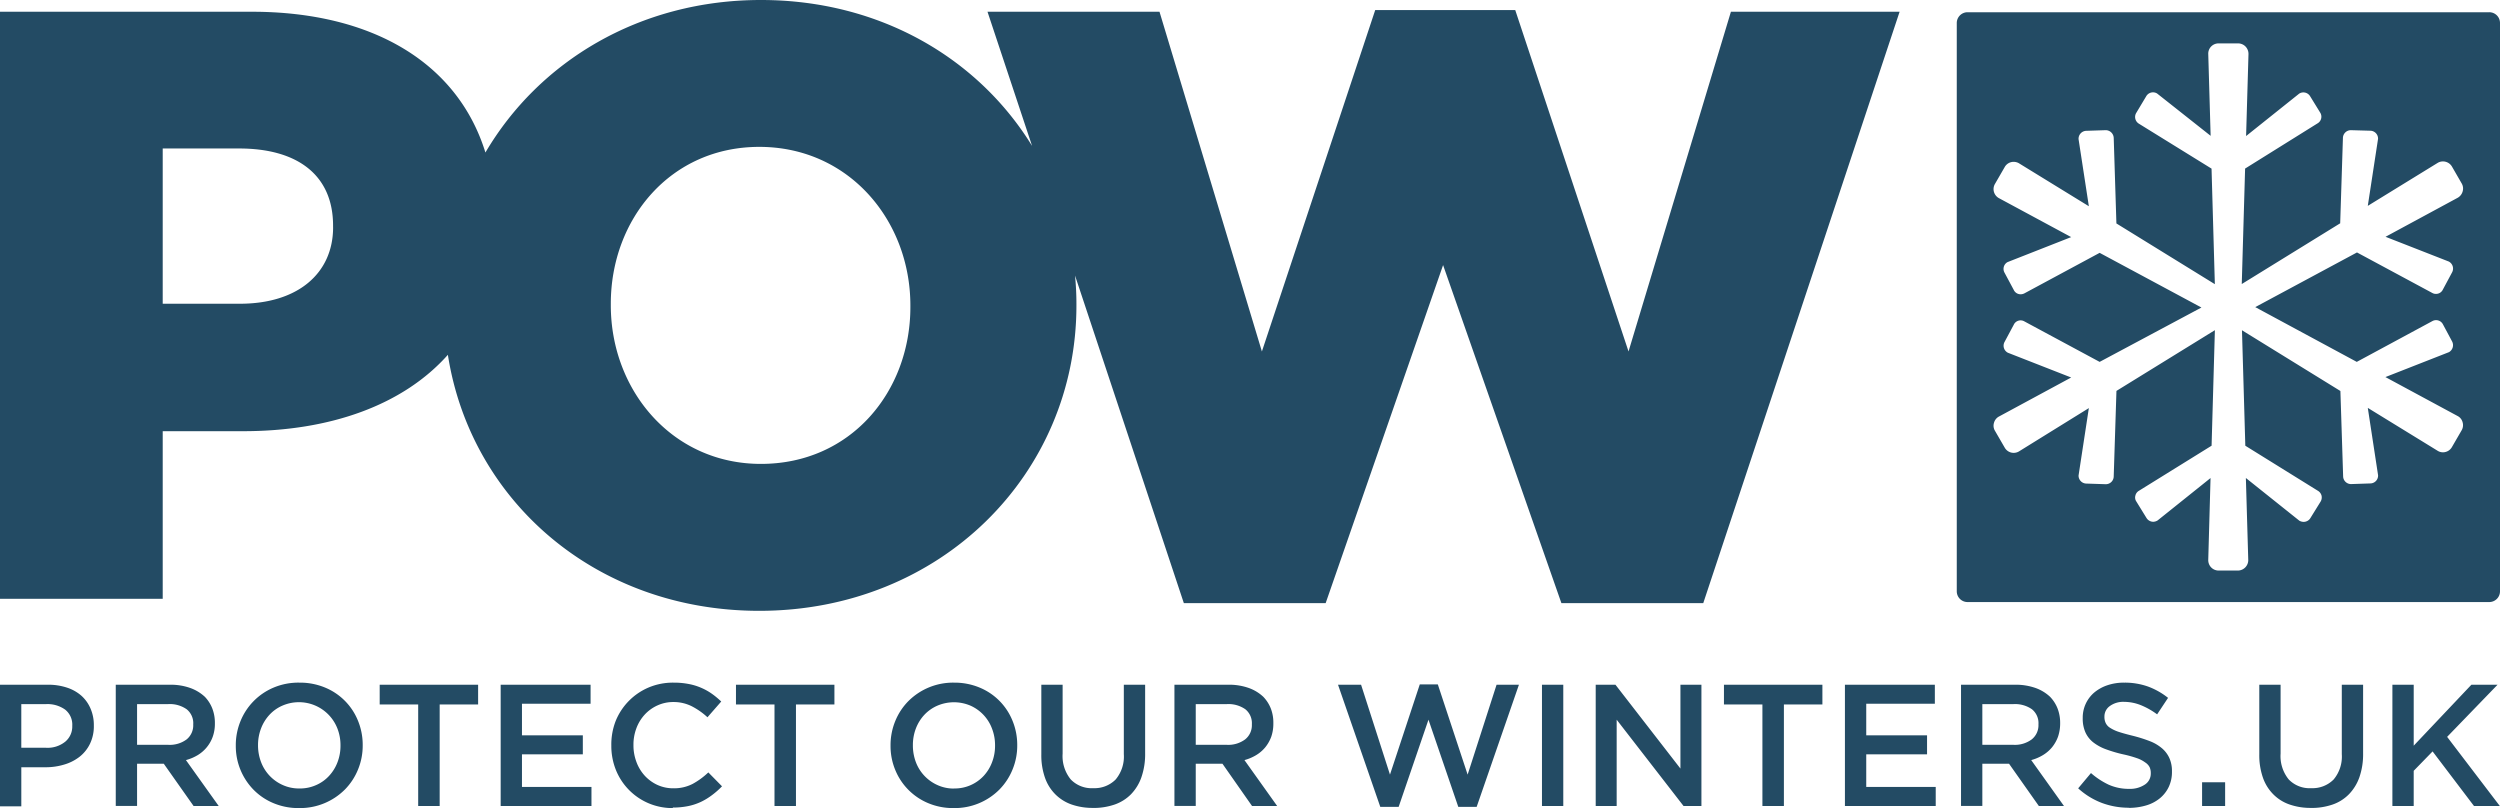 <svg width="198" height="64" fill="none" xmlns="http://www.w3.org/2000/svg" class="flex sm:hidden"><g fill="#234B64"><path d="M195.04 33.452a.773.773 0 00-.381-.495l-5.734-3.093 5.039-1.976a.637.637 0 00.248-.835l-.736-1.375a.61.61 0 00-.832-.247l-5.988 3.23-8.04-4.337 8.057-4.33 5.971 3.213c.09.049.191.073.293.07a.596.596 0 00.539-.345l.736-1.374a.628.628 0 00-.272-.846l-5.005-1.958 5.72-3.093a.828.828 0 00.389-.509.79.79 0 00-.076-.619l-.773-1.34a.825.825 0 00-1.121-.299l-5.545 3.41.812-5.307a.622.622 0 00-.588-.643l-1.571-.044a.63.63 0 00-.622.598l-.217 6.777-7.796 4.811.265-9.145 5.75-3.588a.608.608 0 00.203-.835l-.814-1.323a.623.623 0 00-.856-.189l-4.204 3.358.189-6.495a.835.835 0 00-.235-.594.816.816 0 00-.587-.248h-1.55a.813.813 0 00-.815.814l.189 6.506-4.238-3.351a.62.62 0 00-.853.2l-.797 1.33a.623.623 0 00.192.851l5.768 3.568.262 9.151-7.797-4.81-.213-6.781a.638.638 0 00-.646-.605l-1.54.051a.63.63 0 00-.598.66l.815 5.313-5.535-3.402a.818.818 0 00-.419-.113.802.802 0 00-.708.408l-.774 1.34a.811.811 0 00.059.908.81.81 0 00.24.21l5.737 3.093-5.039 1.98a.613.613 0 00-.244.83l.736 1.375a.596.596 0 00.543.344.655.655 0 00.292-.069l5.967-3.213 8.061 4.33-8.061 4.306-5.967-3.21a.595.595 0 00-.835.268l-.736 1.375a.626.626 0 00.268.842l5.015 1.962-5.726 3.094a.8.8 0 00-.389.501.774.774 0 00.079.626l.774 1.337a.817.817 0 001.117.302l5.545-3.437-.815 5.337a.627.627 0 00.598.64l1.547.051a.624.624 0 00.639-.615l.217-6.774 7.796-4.81-.261 9.15-5.758 3.572a.591.591 0 00-.278.381.557.557 0 00.075.464l.811 1.316a.63.63 0 00.53.292.69.69 0 00.344-.106l4.193-3.358-.182 6.492a.83.83 0 00.231.585.822.822 0 00.577.25h1.557a.83.83 0 00.804-.821l-.189-6.51 4.235 3.382c.105.06.223.093.344.093a.62.62 0 00.526-.292l.815-1.316a.649.649 0 00.075-.464.624.624 0 00-.278-.382l-5.761-3.577-.265-9.145 7.796 4.811.217 6.774a.624.624 0 00.625.598l1.547-.052a.621.621 0 00.595-.646l-.815-5.337 5.538 3.402a.785.785 0 00.409.117.819.819 0 00.715-.412l.774-1.337a.804.804 0 00.075-.625v.003zM198 46.834a.852.852 0 01-.853.849h-41.318a.853.853 0 01-.853-.849V1.821a.855.855 0 01.853-.852h41.305a.85.85 0 01.866.839v45.026zM72.102 24.317c0 6.709-4.724 12.424-11.836 12.424-7.04 0-11.89-5.842-11.89-12.558v-.127c0-6.708 4.72-12.423 11.76-12.423 7.108 0 11.966 5.842 11.966 12.557v.127zm-45.72-6.313c-.003 3.647-2.794 6.052-7.38 6.052h-6.115V11.76h6.047c4.654 0 7.445 2.127 7.445 6.11v.134h.004zM137.088.931l-8.109 26.905L120.007.797h-11.09l-8.975 27.04L91.832.93H78.21l3.53 10.626C77.478 4.62 69.688 0 60.266 0 50.662 0 42.68 4.866 38.445 12.08 36.259 5.007 29.528.93 19.937.93H0v46.494h12.887V34.15h6.38c6.875 0 12.657-2.062 16.205-6.049 1.8 11.53 11.687 20.276 24.664 20.276 14.358 0 25.117-10.829 25.117-24.183v-.138c0-.756-.04-1.498-.11-2.233l8.618 25.946h11.231l9.301-26.775 9.371 26.775h11.234L150.449.93h-13.362zM3.65 59.223a2.22 2.22 0 001.517-.481 1.553 1.553 0 00.556-1.234v-.027a1.515 1.515 0 00-.567-1.282 2.406 2.406 0 00-1.509-.433h-1.96v3.457h1.964zM0 54.23h3.781a4.714 4.714 0 011.516.227c.426.135.819.356 1.155.65.315.285.562.637.726 1.03.174.416.261.865.254 1.316v.028c.01.49-.093.976-.303 1.42a2.933 2.933 0 01-.821 1.03c-.365.283-.78.494-1.224.622a5.014 5.014 0 01-1.495.213H1.688v3.093H0v-9.63zM13.327 58.99c.52.03 1.035-.121 1.454-.43a1.428 1.428 0 00.523-1.169v-.027a1.41 1.41 0 00-.523-1.193 2.32 2.32 0 00-1.468-.405h-2.457v3.223h2.471zm-4.16-4.76h4.284c.546-.01 1.09.075 1.605.254a3.34 3.34 0 011.169.704c.255.266.454.579.588.921.14.368.21.758.206 1.152v.027c.007.363-.052.724-.172 1.066a2.809 2.809 0 01-1.193 1.454 3.62 3.62 0 01-.928.391l2.596 3.636h-1.99l-2.362-3.35h-2.114v3.347H9.168V54.23zM23.719 62.447c.45.007.897-.083 1.31-.265a3.03 3.03 0 001.03-.729c.29-.312.516-.677.668-1.075.162-.421.243-.869.24-1.32v-.027a3.622 3.622 0 00-.24-1.323 3.271 3.271 0 00-4.352-1.825 3.028 3.028 0 00-1.032.728c-.289.313-.515.678-.666 1.076-.16.42-.242.866-.241 1.316v.028c-.002.453.08.902.24 1.326a3.236 3.236 0 001.72 1.818c.414.186.865.278 1.32.272h.003zM23.69 64a5.108 5.108 0 01-2.035-.392 4.778 4.778 0 01-1.578-1.065 4.947 4.947 0 01-1.402-3.485v-.027a5.01 5.01 0 01.371-1.914 4.86 4.86 0 012.61-2.654 5.04 5.04 0 012.062-.398 5.159 5.159 0 012.031.392 4.766 4.766 0 012.606 2.632 5.01 5.01 0 01.371 1.914v.028a4.946 4.946 0 01-.371 1.914 4.86 4.86 0 01-1.031 1.577A5.024 5.024 0 0123.719 64h-.028zM33.12 55.793h-3.049V54.23h7.796v1.563h-3.045v8.042H33.12v-8.042zM39.652 54.23h7.122v1.508H41.34v2.499h4.82v1.508h-4.82v2.581h5.504v1.509h-7.191V54.23zM53.309 64a4.859 4.859 0 01-1.95-.385 4.813 4.813 0 01-2.575-2.622 5.11 5.11 0 01-.367-1.935v-.027a5.129 5.129 0 01.344-1.928 4.86 4.86 0 012.595-2.647 4.951 4.951 0 012.004-.391c.403-.003.805.034 1.2.11.343.065.677.168.997.309.294.127.574.285.835.47.258.184.501.387.729.606l-1.09 1.247c-.367-.34-.779-.63-1.224-.862a3.2 3.2 0 00-1.467-.344 2.995 2.995 0 00-1.269.268c-.382.172-.726.42-1.01.728a3.295 3.295 0 00-.657 1.076c-.158.42-.238.867-.234 1.316v.028c-.004.453.076.902.234 1.326a3.3 3.3 0 00.657 1.09c.285.31.628.56 1.01.735.399.18.832.27 1.269.265a3.198 3.198 0 001.509-.344 5.846 5.846 0 001.25-.914l1.084 1.1c-.239.25-.499.48-.777.687a5.161 5.161 0 01-.87.536c-.329.156-.675.271-1.031.344-.404.08-.815.12-1.227.117l.03.041zM61.339 55.793h-3.05V54.23h7.797v1.563H63.04v8.042H61.34v-8.042zM75.57 62.447a3.125 3.125 0 002.334-.994c.288-.312.514-.677.663-1.075.163-.421.244-.869.241-1.32v-.027a3.621 3.621 0 00-.24-1.323 3.218 3.218 0 00-1.701-1.818 3.329 3.329 0 00-2.63 0 3.11 3.11 0 00-1.032.728c-.29.313-.516.678-.667 1.076-.16.42-.24.866-.237 1.316v.028c-.003.453.078.902.237 1.326a3.234 3.234 0 001.719 1.818c.413.186.863.279 1.316.271l-.003-.006zM75.543 64a5.082 5.082 0 01-2.032-.392 4.813 4.813 0 01-2.61-2.636 4.945 4.945 0 01-.37-1.914v-.027a5.01 5.01 0 01.37-1.914 4.859 4.859 0 011.032-1.578 5.009 5.009 0 013.623-1.474 5.158 5.158 0 012.032.392 4.765 4.765 0 012.605 2.632c.248.608.374 1.258.372 1.914v.028a4.945 4.945 0 01-.372 1.914 4.86 4.86 0 01-1.03 1.577A4.998 4.998 0 0175.538 64h.004zM86.563 63.986a5.032 5.032 0 01-1.688-.268 3.437 3.437 0 01-1.289-.804 3.496 3.496 0 01-.825-1.323 5.349 5.349 0 01-.288-1.832v-5.53h1.687v5.462c-.052.738.18 1.47.647 2.044a2.295 2.295 0 001.784.688 2.353 2.353 0 001.77-.688c.465-.56.697-1.277.646-2.003v-5.499h1.688v5.447c.01.64-.09 1.275-.296 1.88a3.685 3.685 0 01-.828 1.35c-.365.367-.81.644-1.3.812a5.122 5.122 0 01-1.718.268l.01-.004zM97.171 58.99a2.238 2.238 0 001.444-.43 1.43 1.43 0 00.533-1.175v-.028a1.41 1.41 0 00-.52-1.186 2.33 2.33 0 00-1.47-.405h-2.455v3.223h2.468zm-4.156-4.76h4.266a4.667 4.667 0 011.61.254c.432.151.83.391 1.164.704.256.266.457.579.592.921.14.368.209.759.202 1.152v.027c.006.363-.051.723-.168 1.066a2.922 2.922 0 01-.474.835 2.835 2.835 0 01-.722.618c-.289.173-.6.305-.925.392l2.592 3.636h-1.99l-2.345-3.35h-2.114v3.347h-1.688V54.23zM105.971 54.23h1.826l2.289 7.12 2.361-7.148h1.427l2.362 7.148 2.292-7.12h1.771l-3.348 9.674h-1.455L113.135 57l-2.362 6.904h-1.454l-3.348-9.674zM122.124 54.23h1.688v9.605h-1.688V54.23zM126.38 54.23h1.564l5.146 6.64v-6.64h1.663v9.605h-1.416L128.04 57v6.835h-1.66V54.23zM139.583 55.793h-3.046V54.23h7.797v1.563h-3.049v8.042h-1.702v-8.042zM146.118 54.23h7.122v1.508h-5.434v2.499h4.816v1.508h-4.816v2.581h5.503v1.509h-7.191V54.23zM159.472 58.99a2.229 2.229 0 001.441-.43 1.432 1.432 0 00.533-1.175v-.028a1.407 1.407 0 00-.519-1.186 2.343 2.343 0 00-1.468-.405h-2.458v3.223h2.471zm-4.159-4.76h4.283a4.724 4.724 0 011.606.254c.433.151.83.391 1.165.704.256.266.457.579.591.921.14.368.21.758.206 1.152v.027c.003.363-.055.723-.172 1.066-.11.302-.271.584-.474.835a2.829 2.829 0 01-.722.618c-.288.173-.6.305-.924.392l2.595 3.636h-1.99l-2.362-3.35h-2.114v3.347h-1.688V54.23zM168.599 63.972a6.08 6.08 0 01-2.128-.378 5.877 5.877 0 01-1.88-1.158l1.014-1.21c.426.375.903.687 1.416.928a3.919 3.919 0 001.619.324c.44.017.873-.103 1.241-.344a1.032 1.032 0 00.461-.88v-.027a1.12 1.12 0 00-.089-.46.985.985 0 00-.344-.375 2.414 2.414 0 00-.66-.344 9.321 9.321 0 00-1.09-.303c-.467-.104-.926-.24-1.375-.405-.361-.13-.7-.316-1.004-.55a2.135 2.135 0 01-.615-.787 2.692 2.692 0 01-.213-1.127v-.028a2.6 2.6 0 01.925-2.01c.306-.25.655-.443 1.031-.567.424-.14.869-.21 1.316-.206a5.498 5.498 0 011.901.31 5.727 5.727 0 011.585.896l-.866 1.306a5.828 5.828 0 00-1.306-.735 3.605 3.605 0 00-1.303-.255c-.412-.021-.819.1-1.152.344a1.005 1.005 0 00-.412.81v.028c-.005.167.028.333.096.485a.904.904 0 00.344.385c.214.136.445.245.687.323.299.1.688.206 1.135.316.453.113.9.255 1.337.423.351.134.678.327.966.57.25.215.45.483.584.784.138.326.206.677.199 1.03v.028c.008.418-.079.831-.254 1.21-.166.35-.408.659-.708.904-.32.258-.688.45-1.083.563a4.78 4.78 0 01-1.375.193v-.01zM174.405 61.955h1.825v1.88h-1.825v-1.88zM183.026 63.986a5.029 5.029 0 01-1.687-.268 3.353 3.353 0 01-1.29-.804 3.499 3.499 0 01-.825-1.323 5.355 5.355 0 01-.288-1.832v-5.53h1.687v5.462c-.052.738.18 1.47.647 2.044a2.29 2.29 0 001.784.688 2.35 2.35 0 001.77-.688c.466-.56.697-1.277.646-2.003v-5.499h1.688v5.447a5.536 5.536 0 01-.295 1.88c-.177.505-.46.966-.832 1.35a3.325 3.325 0 01-1.296.812 5.126 5.126 0 01-1.719.268l.01-.004zM189.478 54.23h1.688v4.828l4.569-4.828h2.072l-3.994 4.13 4.173 5.475h-2.045l-3.279-4.323-1.496 1.536v2.787h-1.688V54.23z"></path></g></svg>